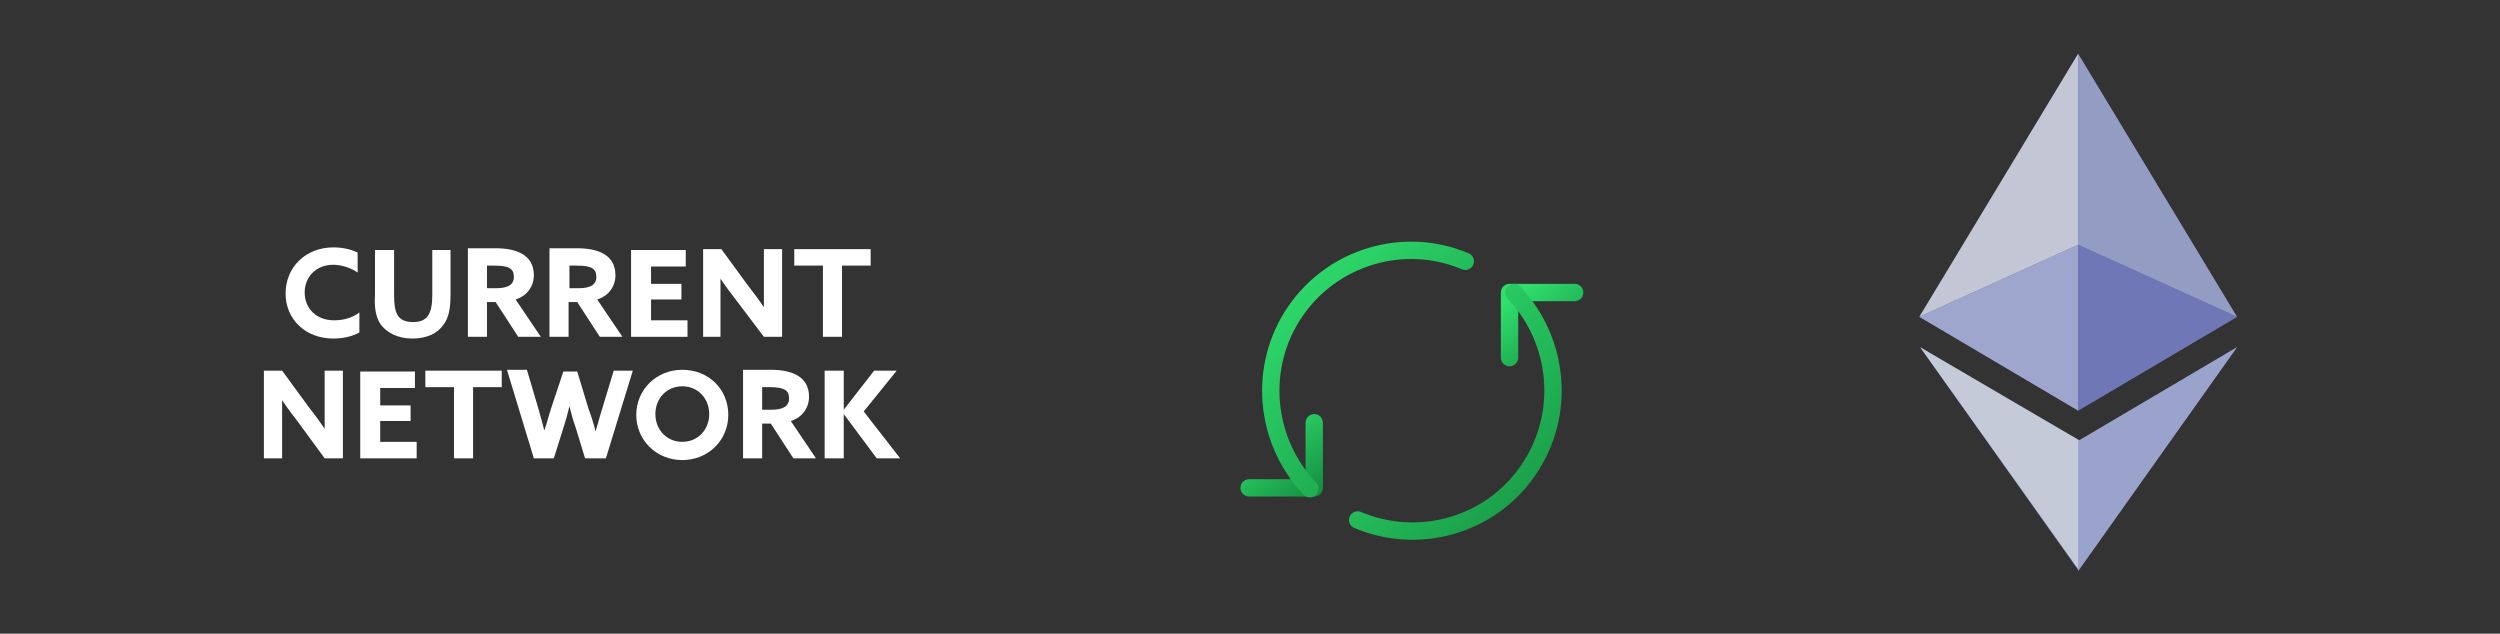 <?xml version="1.0" encoding="utf-8"?>
<!-- Generator: Adobe Illustrator 25.3.1, SVG Export Plug-In . SVG Version: 6.00 Build 0)  -->
<svg version="1.1" id="Layer_1" xmlns="http://www.w3.org/2000/svg" xmlns:xlink="http://www.w3.org/1999/xlink" x="0px" y="0px"
	 viewBox="0 0 288 73" style="enable-background:new 0 0 288 73;" xml:space="preserve">
<rect x="0" y="0" width="288" height="73" fill="#333333" stroke="none"/>
<style type="text/css">
	.st0{fill:#FFFFFF;}
	.st1{fill:none;stroke:url(#SVGID_1_);stroke-width:2;stroke-linecap:round;stroke-linejoin:round;}
	.st2{fill:none;stroke:url(#SVGID_2_);stroke-width:2;stroke-linecap:round;stroke-linejoin:round;}
	.st3{fill:none;stroke:url(#SVGID_3_);stroke-width:2;stroke-linecap:round;stroke-linejoin:round;}
	.st4{fill:none;stroke:url(#SVGID_4_);stroke-width:2;stroke-linecap:round;stroke-linejoin:round;}
	.st5{fill:#62688F;}
	.st6{fill:#C2C6D5;}
	.st7{fill:#9EA6CE;}
	.st8{fill:#939CC3;}
	.st9{fill:#6F77B6;}
	.st10{fill:#C5CAD8;}
	.st11{fill:#9AA3CB;}
</style>
<g>
	<g>
		<path class="st0" d="M32.9,33.8c0,3,2.3,5.2,5.5,5.2c1,0,2.1-0.2,3-0.7V36c-0.8,0.6-1.8,0.9-2.9,0.9c-2.1,0-3.4-1.4-3.4-3.2
			c0-1.8,1.3-3.2,3.3-3.2c1,0,2.1,0.4,2.8,0.9v-2.3c-0.8-0.4-1.8-0.6-2.8-0.6C35.2,28.5,32.9,30.8,32.9,33.8z"/>
		<path class="st0" d="M43.8,37.3c0.7,1,2,1.7,3.7,1.7s2.9-0.6,3.6-1.6c0.6-0.8,0.8-1.9,0.8-3.4v-5.2h-2.1v5.2
			c0,2.2-0.6,3.1-2.2,3.1c-1.8,0-2.2-1-2.2-3.1v-5.2h-2.2V34C43.1,35.4,43.3,36.5,43.8,37.3z"/>
		<path class="st0" d="M53.9,38.8h2.2v-4h1l2.6,4h2.6l-2.9-4.3c1.3-0.4,2.1-1.5,2.1-2.8c0-2.4-2.1-3.1-4.4-3.1h-3.2V38.8z
			 M56.1,33.1v-2.5H57c1.7,0,2.2,0.4,2.2,1.3c0,0.9-0.7,1.3-2,1.3H56.1z"/>
		<path class="st0" d="M63.3,38.8h2.2v-4h1l2.6,4h2.6l-2.9-4.3c1.3-0.4,2.1-1.5,2.1-2.8c0-2.4-2.1-3.1-4.4-3.1h-3.2V38.8z
			 M65.6,33.1v-2.5h0.9c1.7,0,2.2,0.4,2.2,1.3c0,0.9-0.7,1.3-2,1.3H65.6z"/>
		<path class="st0" d="M72.8,38.8h6.4v-1.9H75v-2.4h3.5v-1.8H75v-2h4v-1.9h-6.3V38.8z"/>
		<path class="st0" d="M88,38.8h2.1V28.7h-2.1v3.8c0,1,0,2,0,2.9l0,0c-0.6-0.9-1.2-1.7-1.9-2.6l-3-4.1h-2.1v10.1H83V35
			c0-1,0-2,0-2.9l0,0c0.6,0.9,1.2,1.7,1.9,2.6L88,38.8z"/>
		<path class="st0" d="M94.8,38.8H97v-8.2h3.3v-1.9h-8.8v1.9h3.3V38.8z"/>
		<path class="st0" d="M37.4,52.8h2.1V42.7h-2.1v3.8c0,1,0,2,0,2.9l0,0c-0.6-0.9-1.2-1.7-1.9-2.6l-3-4.1h-2.1v10.1h2.1V49
			c0-1,0-2,0-2.9l0,0c0.6,0.9,1.2,1.7,1.9,2.6L37.4,52.8z"/>
		<path class="st0" d="M41.6,52.8H48v-1.9h-4.2v-2.4h3.5v-1.8h-3.5v-2h4v-1.9h-6.3V52.8z"/>
		<path class="st0" d="M52.3,52.8h2.2v-8.2h3.3v-1.9H49v1.9h3.3V52.8z"/>
		<path class="st0" d="M61.5,52.8h2.3l1.1-3.5c0.3-0.9,0.5-1.7,0.7-2.5h0c0.2,0.8,0.4,1.6,0.7,2.4l1.1,3.6h2.4l3.1-10.1h-2.2
			L69.4,47c-0.3,0.9-0.5,1.8-0.8,2.7h0c-0.2-0.9-0.5-1.8-0.8-2.6l-1.3-4.3h-1.6L63.5,47c-0.3,0.9-0.5,1.8-0.8,2.6h0
			c-0.2-0.9-0.5-1.8-0.7-2.6l-1.3-4.4h-2.3L61.5,52.8z"/>
		<path class="st0" d="M78.6,50.9c-1.8,0-3.1-1.4-3.1-3.2s1.3-3.2,3.1-3.2s3.1,1.4,3.1,3.2S80.4,50.9,78.6,50.9z M78.6,53
			c3,0,5.3-2.3,5.3-5.2c0-3-2.3-5.2-5.3-5.2s-5.3,2.3-5.3,5.2C73.3,50.7,75.6,53,78.6,53z"/>
		<path class="st0" d="M85.6,52.8h2.2v-4h1l2.6,4H94l-2.9-4.3c1.3-0.4,2.1-1.5,2.1-2.8c0-2.4-2.1-3.1-4.4-3.1h-3.2V52.8z M87.8,47.1
			v-2.5h0.9c1.7,0,2.2,0.4,2.2,1.3c0,0.9-0.7,1.3-2,1.3H87.8z"/>
		<path class="st0" d="M95,52.8h2.2v-5.1l0,0l3.8,5.1h2.7l-4.2-5.4l3.8-4.7h-2.6l-3.5,4.5l0,0v-4.5H95V52.8z"/>
	</g>
	
		<linearGradient id="SVGID_1_" gradientUnits="userSpaceOnUse" x1="144.676" y1="25.963" x2="153.022" y2="15.538" gradientTransform="matrix(1 0 0 -1 0 74.721)">
		<stop  offset="0" style="stop-color:#30E06F"/>
		<stop  offset="0.935" style="stop-color:#118139"/>
	</linearGradient>
	<path class="st1" d="M151.4,48.7v7.5h-7.5"/>
	
		<linearGradient id="SVGID_2_" gradientUnits="userSpaceOnUse" x1="174.676" y1="40.963" x2="183.022" y2="30.538" gradientTransform="matrix(1 0 0 -1 0 74.721)">
		<stop  offset="0" style="stop-color:#30E06F"/>
		<stop  offset="0.935" style="stop-color:#118139"/>
	</linearGradient>
	<path class="st2" d="M173.9,41.2v-7.5h7.5"/>
	
		<linearGradient id="SVGID_3_" gradientUnits="userSpaceOnUse" x1="155.573" y1="37.892" x2="186.941" y2="5.841" gradientTransform="matrix(1 0 0 -1 0 74.721)">
		<stop  offset="0" style="stop-color:#30E06F"/>
		<stop  offset="0.935" style="stop-color:#118139"/>
	</linearGradient>
	<path class="st3" d="M174.4,33.7c5.3,5.6,6,14.1,1.7,20.4c-4.3,6.4-12.6,8.8-19.7,5.8"/>
	
		<linearGradient id="SVGID_4_" gradientUnits="userSpaceOnUse" x1="147.278" y1="44.527" x2="178.631" y2="12.496" gradientTransform="matrix(1 0 0 -1 0 74.721)">
		<stop  offset="0" style="stop-color:#30E06F"/>
		<stop  offset="0.935" style="stop-color:#118139"/>
	</linearGradient>
	<path class="st4" d="M150.9,56.3c-5.3-5.6-6-14.1-1.7-20.4c4.3-6.3,12.5-8.8,19.6-5.8"/>
	<g>
		<polygon class="st5" points="221.2,36.5 239.4,47.3 257.7,36.5 257.7,36.5 257.7,36.5 257.7,36.5 257.7,36.5 239.4,6.2 
			221.2,36.5 221.2,36.5 221.2,36.5 221.2,36.5 		"/>
		<polygon class="st5" points="239.4,50.8 221.2,40 239.4,65.7 257.7,40 		"/>
	</g>
	<path class="st6" d="M239.4,6.2l-18.3,30.3l18.3-8.3V6.2z"/>
	<path class="st7" d="M239.4,28.2l-18.3,8.3l18.3,10.8V28.2z"/>
	<path class="st8" d="M257.7,36.5L239.4,6.2v22L257.7,36.5z"/>
	<path class="st9" d="M239.4,47.3l18.3-10.8l-18.3-8.3V47.3z"/>
	<path class="st10" d="M221.2,40l18.3,25.7v-15L221.2,40z"/>
	<path class="st11" d="M239.4,50.8v15L257.7,40L239.4,50.8z"/>
</g>
</svg>

